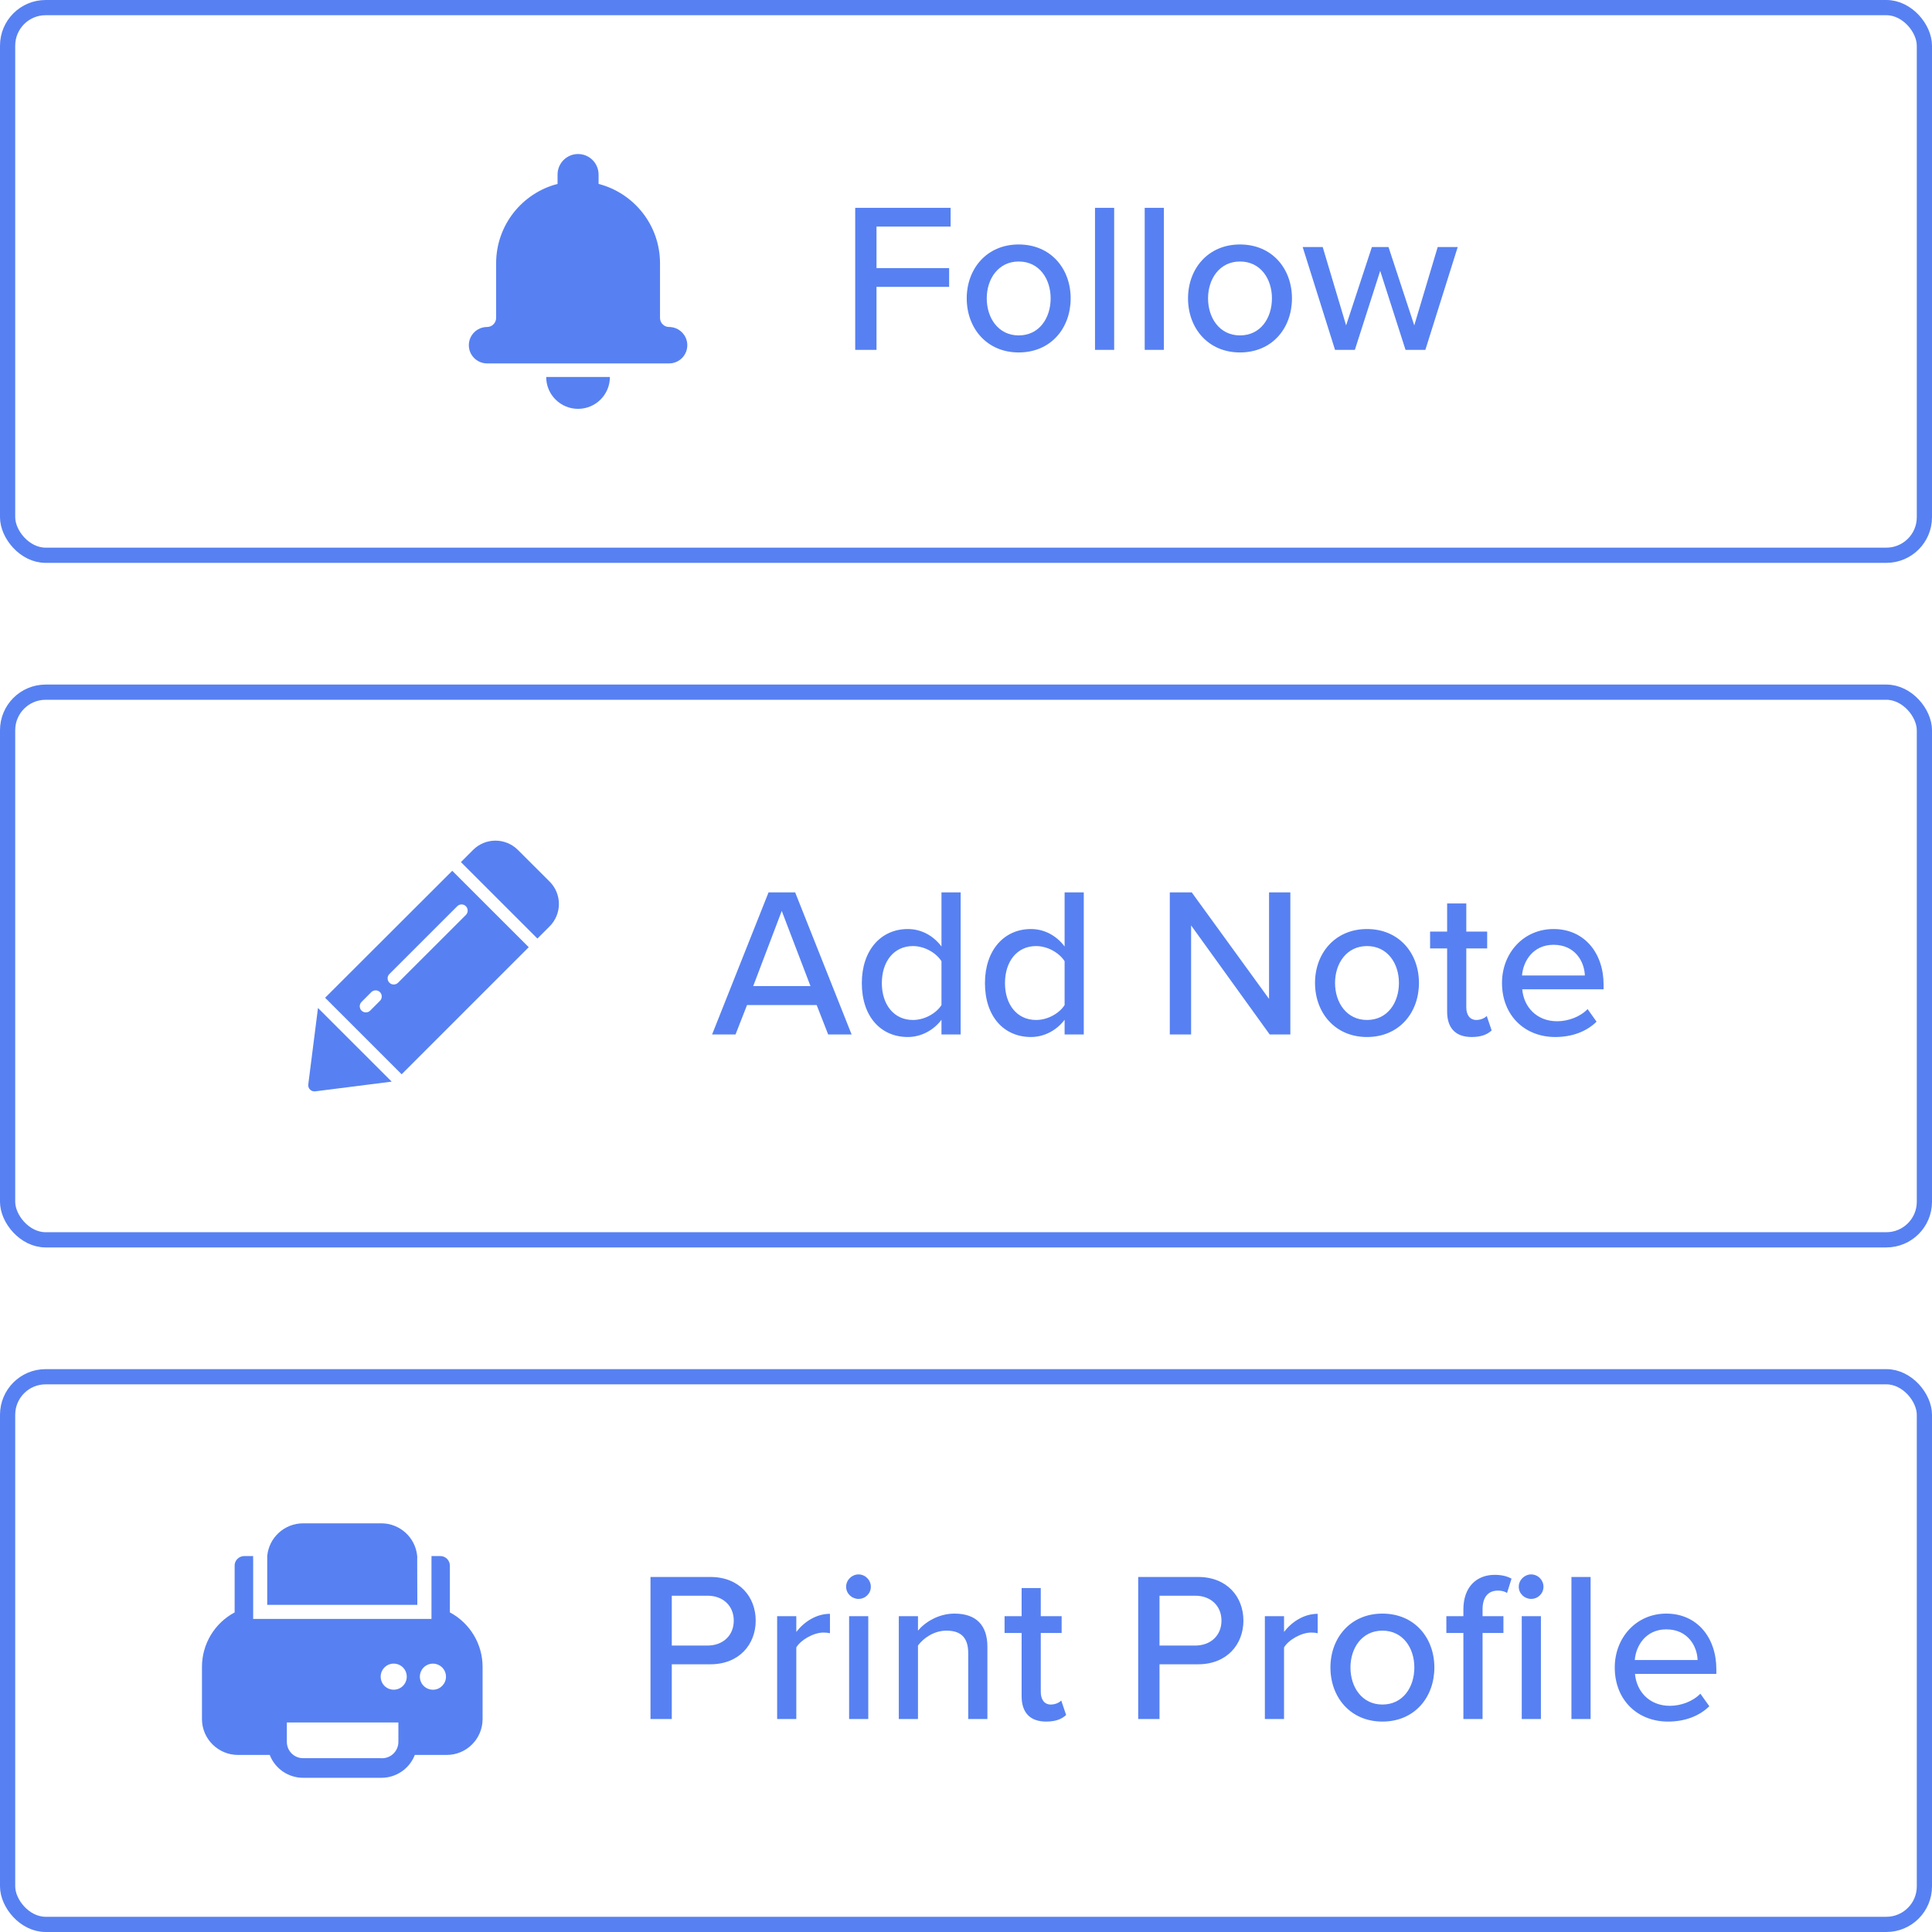 <svg width="127" height="127" viewBox="0 0 127 127" fill="none" xmlns="http://www.w3.org/2000/svg">
<rect x="0.5" y="0.5" width="126" height="36" rx="2.5" stroke="#5781F2"/>
<path d="M37.998 26.875C39.156 26.875 40.092 25.939 40.092 24.781H35.904C35.904 25.939 36.84 26.875 37.998 26.875Z" fill="#5781F2"/>
<path d="M43.983 21.495C43.653 21.495 43.386 21.228 43.386 20.898V17.307C43.386 14.799 41.67 12.69 39.348 12.09V11.472C39.345 10.725 38.742 10.125 37.998 10.125C37.254 10.125 36.651 10.728 36.651 11.472V12.09C34.329 12.687 32.613 14.796 32.613 17.307V20.898C32.613 21.228 32.343 21.495 32.016 21.495C31.356 21.495 30.819 22.032 30.819 22.692C30.819 23.352 31.356 23.889 32.019 23.889H43.98C44.643 23.889 45.18 23.352 45.18 22.692C45.18 22.032 44.64 21.495 43.983 21.495Z" fill="#5781F2"/>
<path d="M57.617 23H56.217V13.662H62.489V14.894H57.617V17.624H62.391V18.856H57.617V23ZM66.964 23.168C64.864 23.168 63.548 21.572 63.548 19.612C63.548 17.666 64.864 16.07 66.964 16.07C69.078 16.07 70.38 17.666 70.38 19.612C70.38 21.572 69.078 23.168 66.964 23.168ZM66.964 22.048C68.322 22.048 69.064 20.9 69.064 19.612C69.064 18.338 68.322 17.19 66.964 17.19C65.62 17.19 64.864 18.338 64.864 19.612C64.864 20.9 65.62 22.048 66.964 22.048ZM73.24 23H71.98V13.662H73.24V23ZM76.507 23H75.247V13.662H76.507V23ZM81.511 23.168C79.411 23.168 78.095 21.572 78.095 19.612C78.095 17.666 79.411 16.07 81.511 16.07C83.625 16.07 84.927 17.666 84.927 19.612C84.927 21.572 83.625 23.168 81.511 23.168ZM81.511 22.048C82.869 22.048 83.611 20.9 83.611 19.612C83.611 18.338 82.869 17.19 81.511 17.19C80.167 17.19 79.411 18.338 79.411 19.612C79.411 20.9 80.167 22.048 81.511 22.048ZM93.695 23H92.393L90.727 17.806L89.061 23H87.759L85.631 16.238H86.947L88.487 21.39L90.181 16.238H91.273L92.967 21.39L94.507 16.238H95.823L93.695 23Z" fill="#5781F2"/>
<rect x="0.5" y="45.5" width="126" height="36" rx="2.5" stroke="#5781F2"/>
<path d="M30.626 60.142C30.782 59.986 30.782 59.731 30.626 59.572C30.47 59.413 30.215 59.413 30.056 59.572L25.598 64.027C25.439 64.183 25.439 64.438 25.598 64.597C25.754 64.756 26.009 64.756 26.168 64.597L30.626 60.142ZM24.977 65.218C24.902 65.143 24.8 65.101 24.692 65.101C24.584 65.101 24.482 65.143 24.407 65.218L23.765 65.863C23.69 65.938 23.648 66.04 23.648 66.148C23.648 66.256 23.69 66.358 23.765 66.433C23.84 66.508 23.942 66.55 24.05 66.55C24.158 66.55 24.26 66.508 24.335 66.433L24.977 65.788C25.052 65.713 25.094 65.611 25.094 65.503C25.094 65.395 25.052 65.293 24.977 65.218ZM34.754 62.266L26.402 70.618L21.371 65.587L29.729 57.241L34.757 62.266H34.754ZM20.903 66.256L20.264 71.287C20.249 71.401 20.285 71.518 20.363 71.605C20.441 71.692 20.552 71.743 20.666 71.74H20.717L25.748 71.101L20.9 66.256H20.903ZM30.296 56.671L31.1 55.867C31.913 55.057 33.227 55.057 34.04 55.867L36.131 57.952C36.521 58.342 36.74 58.87 36.74 59.422C36.74 59.974 36.521 60.502 36.131 60.892L35.327 61.696L30.299 56.671H30.296Z" fill="#5781F2"/>
<path d="M55.98 68H54.44L53.684 66.068H49.106L48.35 68H46.81L50.52 58.662H52.27L55.98 68ZM53.278 64.822L51.388 59.88L49.512 64.822H53.278ZM63.148 68H61.888V67.034C61.384 67.706 60.572 68.168 59.676 68.168C57.912 68.168 56.652 66.838 56.652 64.626C56.652 62.456 57.912 61.07 59.676 61.07C60.544 61.07 61.342 61.49 61.888 62.218V58.662H63.148V68ZM61.888 66.068V63.184C61.538 62.638 60.782 62.19 60.012 62.19C58.752 62.19 57.968 63.212 57.968 64.626C57.968 66.026 58.752 67.048 60.012 67.048C60.782 67.048 61.538 66.614 61.888 66.068ZM71.242 68H69.982V67.034C69.478 67.706 68.666 68.168 67.77 68.168C66.006 68.168 64.746 66.838 64.746 64.626C64.746 62.456 66.006 61.07 67.77 61.07C68.638 61.07 69.436 61.49 69.982 62.218V58.662H71.242V68ZM69.982 66.068V63.184C69.632 62.638 68.876 62.19 68.106 62.19C66.846 62.19 66.062 63.212 66.062 64.626C66.062 66.026 66.846 67.048 68.106 67.048C68.876 67.048 69.632 66.614 69.982 66.068ZM84.821 68H83.463L78.297 60.832V68H76.897V58.662H78.339L83.421 65.662V58.662H84.821V68ZM89.859 68.168C87.759 68.168 86.443 66.572 86.443 64.612C86.443 62.666 87.759 61.07 89.859 61.07C91.973 61.07 93.275 62.666 93.275 64.612C93.275 66.572 91.973 68.168 89.859 68.168ZM89.859 67.048C91.217 67.048 91.959 65.9 91.959 64.612C91.959 63.338 91.217 62.19 89.859 62.19C88.515 62.19 87.759 63.338 87.759 64.612C87.759 65.9 88.515 67.048 89.859 67.048ZM96.737 68.168C95.673 68.168 95.127 67.566 95.127 66.502V62.344H94.007V61.238H95.127V59.39H96.387V61.238H97.759V62.344H96.387V66.222C96.387 66.698 96.611 67.048 97.045 67.048C97.339 67.048 97.605 66.922 97.731 66.782L98.053 67.734C97.787 67.986 97.395 68.168 96.737 68.168ZM98.734 64.612C98.734 62.652 100.148 61.07 102.122 61.07C104.152 61.07 105.412 62.652 105.412 64.724V65.032H100.064C100.162 66.18 101.002 67.132 102.36 67.132C103.074 67.132 103.858 66.852 104.362 66.334L104.95 67.16C104.278 67.818 103.326 68.168 102.234 68.168C100.218 68.168 98.734 66.74 98.734 64.612ZM102.122 62.106C100.764 62.106 100.12 63.198 100.05 64.122H104.18C104.152 63.226 103.55 62.106 102.122 62.106Z" fill="#5781F2"/>
<rect x="0.5" y="90.5" width="126" height="36" rx="2.5" stroke="#5781F2"/>
<path d="M27.433 105.494H17.566V102.497C17.563 102.425 17.563 102.356 17.566 102.284C17.68 101.066 18.703 100.136 19.927 100.136H25.072C26.293 100.139 27.31 101.072 27.424 102.284C27.43 102.353 27.43 102.425 27.424 102.497L27.433 105.494ZM25.024 115.574H19.924C19.333 115.574 18.856 115.094 18.856 114.506V113.225H26.188V114.506C26.188 114.797 26.068 115.076 25.858 115.28C25.648 115.481 25.363 115.589 25.072 115.577H25.024V115.574ZM28.456 111.074C28.108 111.074 27.796 110.864 27.664 110.546C27.532 110.225 27.604 109.856 27.85 109.61C28.096 109.364 28.465 109.292 28.786 109.424C29.107 109.556 29.317 109.868 29.317 110.216C29.317 110.672 28.96 111.05 28.504 111.074H28.456ZM25.882 109.358C26.23 109.358 26.542 109.568 26.674 109.886C26.806 110.207 26.734 110.576 26.488 110.822C26.242 111.068 25.873 111.14 25.552 111.008C25.231 110.876 25.024 110.564 25.024 110.216C25.024 109.979 25.12 109.754 25.291 109.592C25.462 109.43 25.693 109.346 25.927 109.358H25.879H25.882ZM29.572 105.992V102.968C29.584 102.794 29.527 102.623 29.41 102.494C29.293 102.365 29.128 102.29 28.954 102.287H28.363C28.369 102.356 28.369 102.428 28.363 102.5V106.418H16.642V102.5C16.636 102.428 16.636 102.359 16.642 102.287H16.042C15.868 102.29 15.703 102.368 15.586 102.494C15.469 102.623 15.409 102.794 15.424 102.968V105.992C14.776 106.337 14.233 106.853 13.855 107.483C13.477 108.113 13.276 108.833 13.276 109.568V113C13.276 113.627 13.525 114.227 13.969 114.668C14.413 115.109 15.013 115.361 15.637 115.361H17.731C18.082 116.267 18.955 116.864 19.927 116.864H25.072C26.044 116.864 26.917 116.267 27.268 115.361H29.362C30.667 115.361 31.723 114.305 31.723 113V109.568C31.723 108.833 31.522 108.113 31.144 107.483C30.766 106.853 30.223 106.337 29.575 105.992H29.572Z" fill="#5781F2"/>
<path d="M44.16 113H42.76V103.662H46.694C48.612 103.662 49.676 104.978 49.676 106.532C49.676 108.086 48.598 109.402 46.694 109.402H44.16V113ZM48.234 106.532C48.234 105.552 47.52 104.894 46.512 104.894H44.16V108.17H46.512C47.52 108.17 48.234 107.512 48.234 106.532ZM52.345 113H51.085V106.238H52.345V107.274C52.863 106.602 53.661 106.084 54.557 106.084V107.358C54.431 107.33 54.291 107.316 54.123 107.316C53.493 107.316 52.639 107.792 52.345 108.296V113ZM56.432 105.104C55.998 105.104 55.62 104.754 55.62 104.306C55.62 103.858 55.998 103.494 56.432 103.494C56.88 103.494 57.244 103.858 57.244 104.306C57.244 104.754 56.88 105.104 56.432 105.104ZM57.076 113H55.816V106.238H57.076V113ZM64.907 113H63.647V108.674C63.647 107.554 63.073 107.19 62.205 107.19C61.421 107.19 60.707 107.666 60.343 108.17V113H59.083V106.238H60.343V107.19C60.791 106.644 61.687 106.07 62.737 106.07C64.165 106.07 64.907 106.826 64.907 108.254V113ZM68.766 113.168C67.701 113.168 67.156 112.566 67.156 111.502V107.344H66.035V106.238H67.156V104.39H68.415V106.238H69.787V107.344H68.415V111.222C68.415 111.698 68.639 112.048 69.073 112.048C69.368 112.048 69.633 111.922 69.76 111.782L70.082 112.734C69.816 112.986 69.424 113.168 68.766 113.168ZM76.22 113H74.82V103.662H78.754C80.672 103.662 81.736 104.978 81.736 106.532C81.736 108.086 80.658 109.402 78.754 109.402H76.22V113ZM80.294 106.532C80.294 105.552 79.58 104.894 78.572 104.894H76.22V108.17H78.572C79.58 108.17 80.294 107.512 80.294 106.532ZM84.406 113H83.146V106.238H84.406V107.274C84.924 106.602 85.722 106.084 86.618 106.084V107.358C86.492 107.33 86.352 107.316 86.184 107.316C85.554 107.316 84.7 107.792 84.406 108.296V113ZM90.872 113.168C88.772 113.168 87.456 111.572 87.456 109.612C87.456 107.666 88.772 106.07 90.872 106.07C92.986 106.07 94.288 107.666 94.288 109.612C94.288 111.572 92.986 113.168 90.872 113.168ZM90.872 112.048C92.23 112.048 92.972 110.9 92.972 109.612C92.972 108.338 92.23 107.19 90.872 107.19C89.528 107.19 88.772 108.338 88.772 109.612C88.772 110.9 89.528 112.048 90.872 112.048ZM100.648 105.104C100.214 105.104 99.836 104.754 99.836 104.306C99.836 103.858 100.214 103.494 100.648 103.494C101.096 103.494 101.46 103.858 101.46 104.306C101.46 104.754 101.096 105.104 100.648 105.104ZM97.456 107.344V113H96.196V107.344H95.076V106.238H96.196V105.79C96.196 104.334 97.05 103.522 98.254 103.522C98.688 103.522 99.066 103.606 99.36 103.774L99.066 104.712C98.912 104.614 98.716 104.558 98.464 104.558C97.834 104.558 97.456 104.978 97.456 105.79V106.238H98.828V107.344H97.456ZM101.292 113H100.032V106.238H101.292V113ZM104.558 113H103.298V103.662H104.558V113ZM106.146 109.612C106.146 107.652 107.56 106.07 109.534 106.07C111.564 106.07 112.824 107.652 112.824 109.724V110.032H107.476C107.574 111.18 108.414 112.132 109.772 112.132C110.486 112.132 111.27 111.852 111.774 111.334L112.362 112.16C111.69 112.818 110.738 113.168 109.646 113.168C107.63 113.168 106.146 111.74 106.146 109.612ZM109.534 107.106C108.176 107.106 107.532 108.198 107.462 109.122H111.592C111.564 108.226 110.962 107.106 109.534 107.106Z" fill="#5781F2"/>
</svg>
